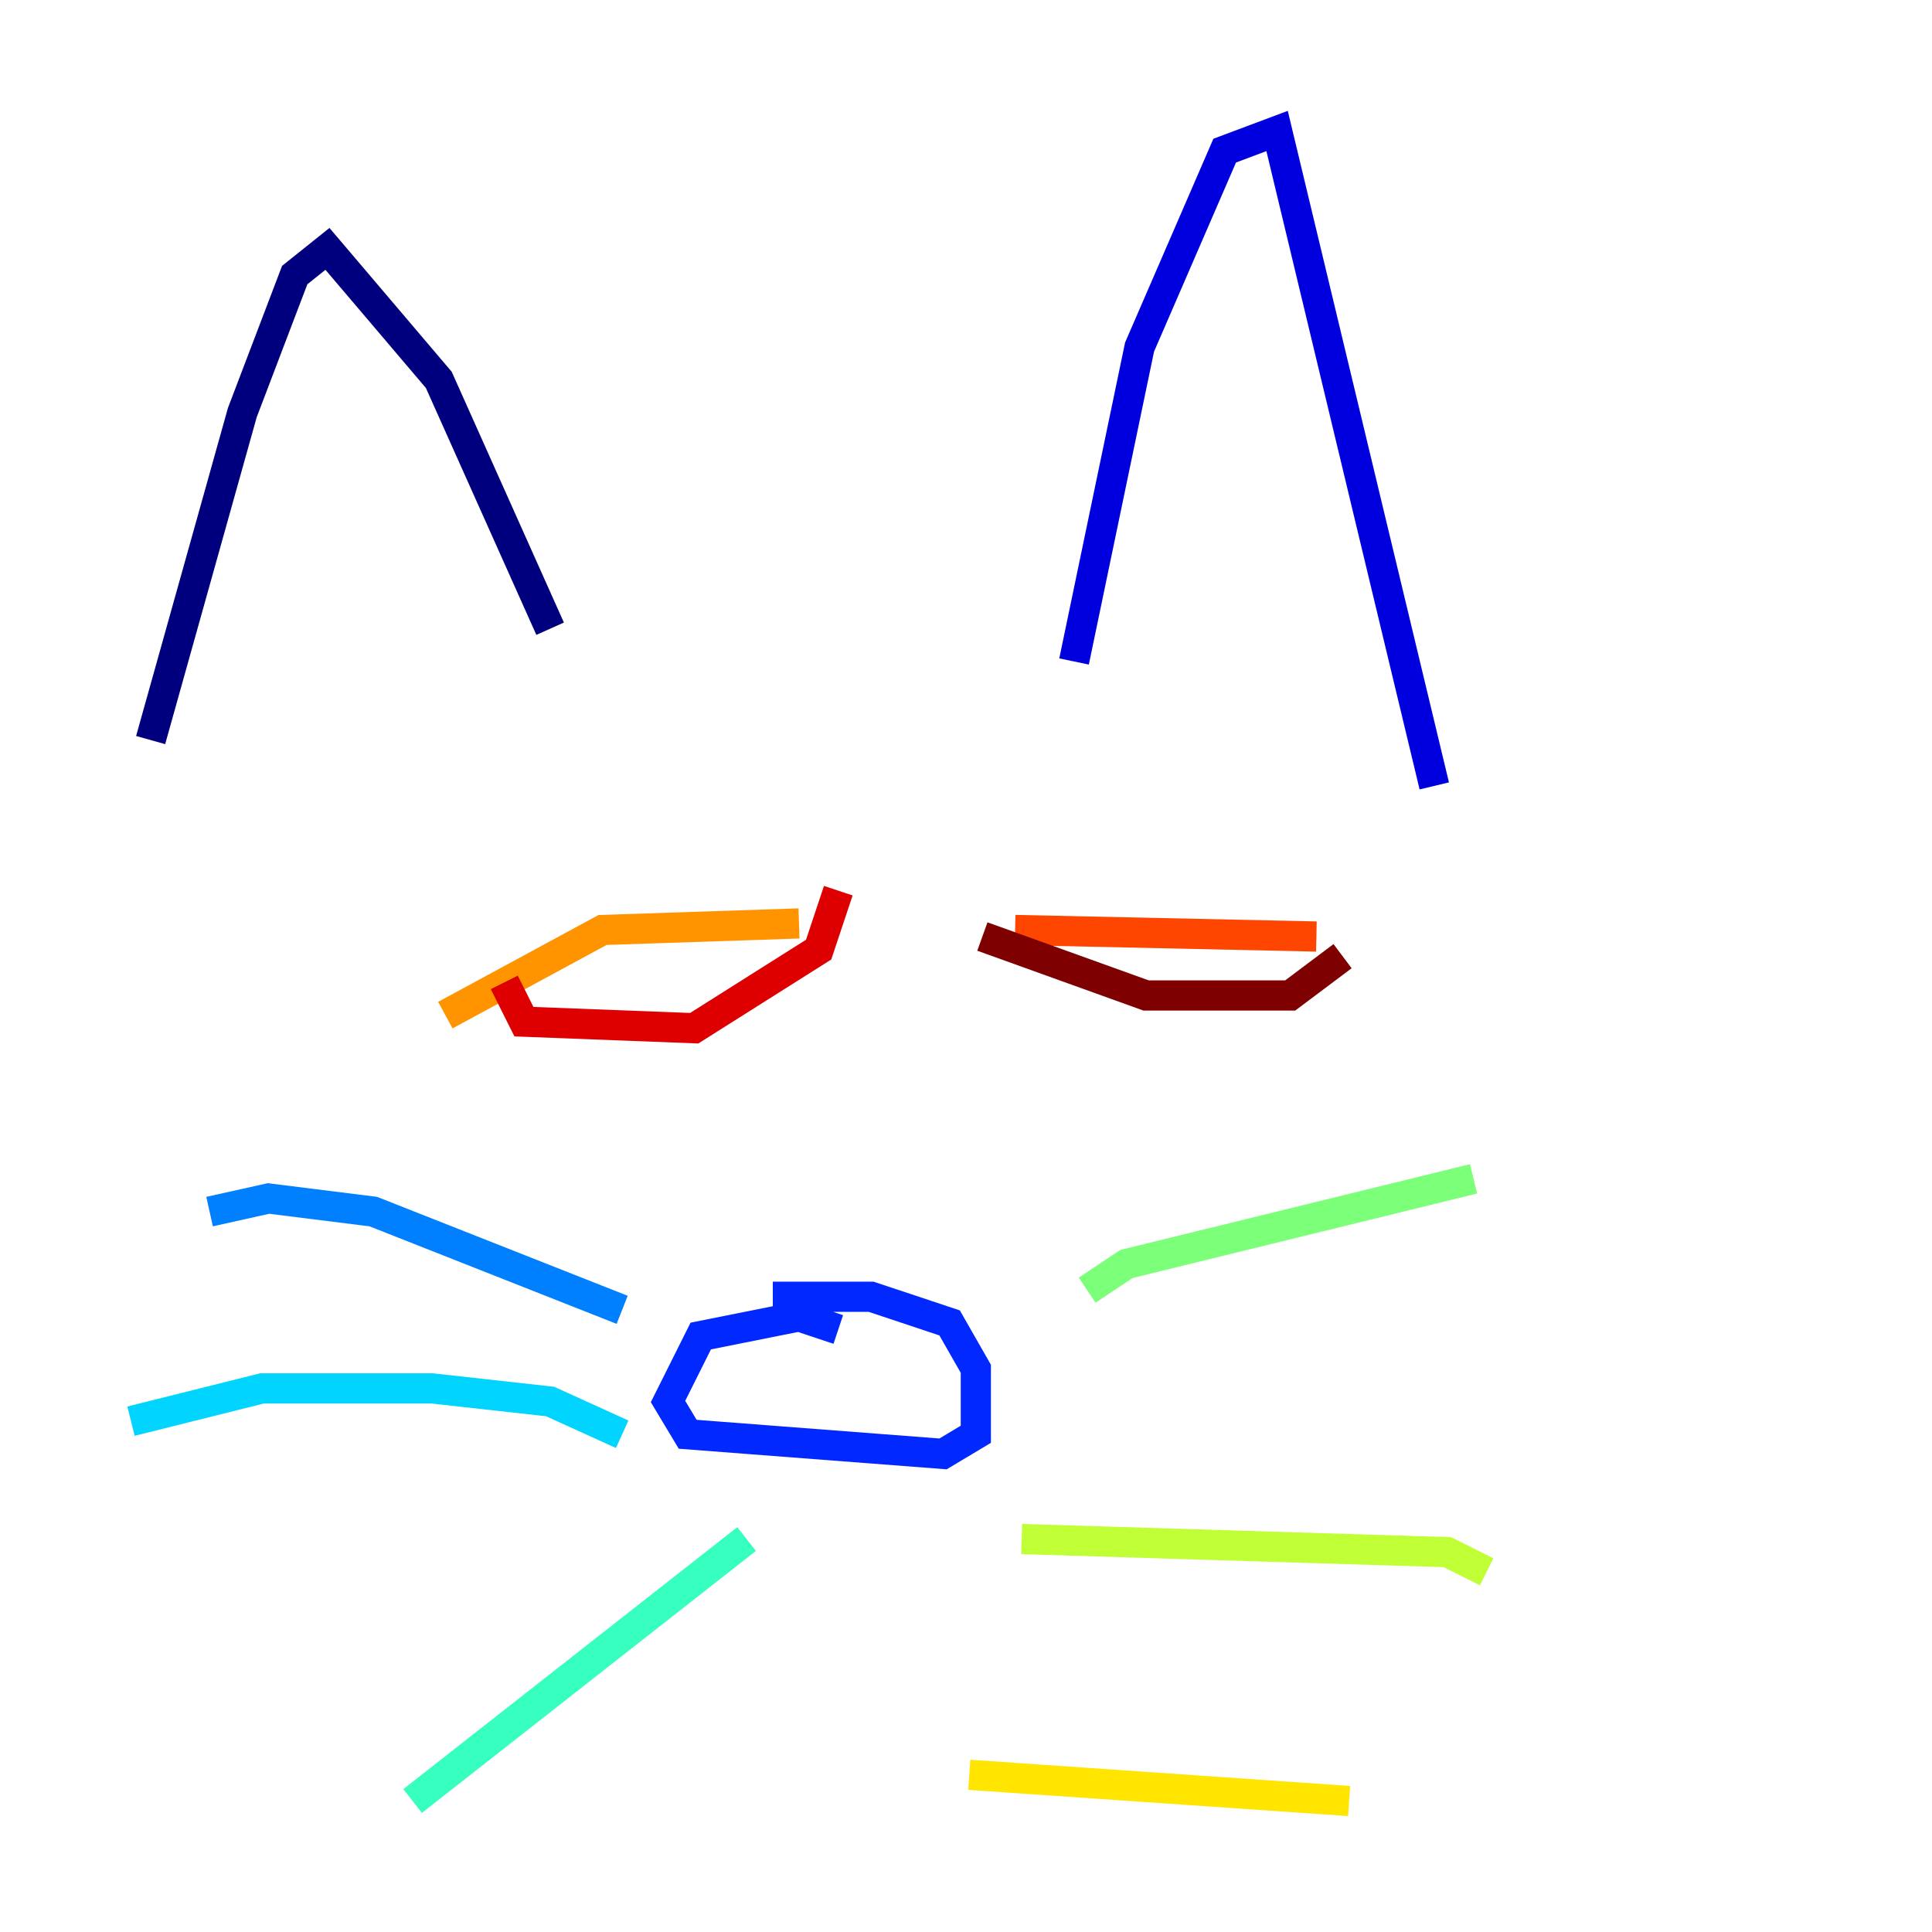 <?xml version="1.0" encoding="utf-8" ?>
<svg baseProfile="tiny" height="128" version="1.2" viewBox="0,0,128,128" width="128" xmlns="http://www.w3.org/2000/svg" xmlns:ev="http://www.w3.org/2001/xml-events" xmlns:xlink="http://www.w3.org/1999/xlink"><defs /><polyline fill="none" points="9.98,49.031 16.054,27.336 19.525,18.224 21.695,16.488 29.071,25.166 36.447,41.654" stroke="#00007f" stroke-width="2" /><polyline fill="none" points="71.159,43.824 75.498,22.997 81.139,9.98 84.61,8.678 95.024,52.068" stroke="#0000de" stroke-width="2" /><polyline fill="none" points="55.539,88.081 52.936,87.214 46.427,88.515 44.258,92.854 45.559,95.024 62.481,96.325 64.651,95.024 64.651,90.685 62.915,87.647 57.709,85.912 51.2,85.912" stroke="#0028ff" stroke-width="2" /><polyline fill="none" points="41.22,86.78 24.732,80.271 17.79,79.403 13.885,80.271" stroke="#0080ff" stroke-width="2" /><polyline fill="none" points="41.22,95.024 36.447,92.854 28.637,91.986 17.356,91.986 8.678,94.156" stroke="#00d4ff" stroke-width="2" /><polyline fill="none" points="49.464,101.966 27.336,119.322" stroke="#36ffc0" stroke-width="2" /><polyline fill="none" points="72.027,85.478 74.63,83.742 97.627,78.102" stroke="#7cff79" stroke-width="2" /><polyline fill="none" points="67.688,101.966 95.891,102.834 98.495,104.136" stroke="#c0ff36" stroke-width="2" /><polyline fill="none" points="64.217,117.586 89.383,119.322" stroke="#ffe500" stroke-width="2" /><polyline fill="none" points="29.505,67.254 39.919,61.614 52.936,61.18" stroke="#ff9400" stroke-width="2" /><polyline fill="none" points="67.254,61.614 87.214,62.047" stroke="#ff4600" stroke-width="2" /><polyline fill="none" points="33.41,65.085 34.712,67.688 45.993,68.122 54.237,62.915 55.539,59.01" stroke="#de0000" stroke-width="2" /><polyline fill="none" points="65.085,62.047 75.932,65.953 85.478,65.953 88.949,63.349" stroke="#7f0000" stroke-width="2" /></svg>